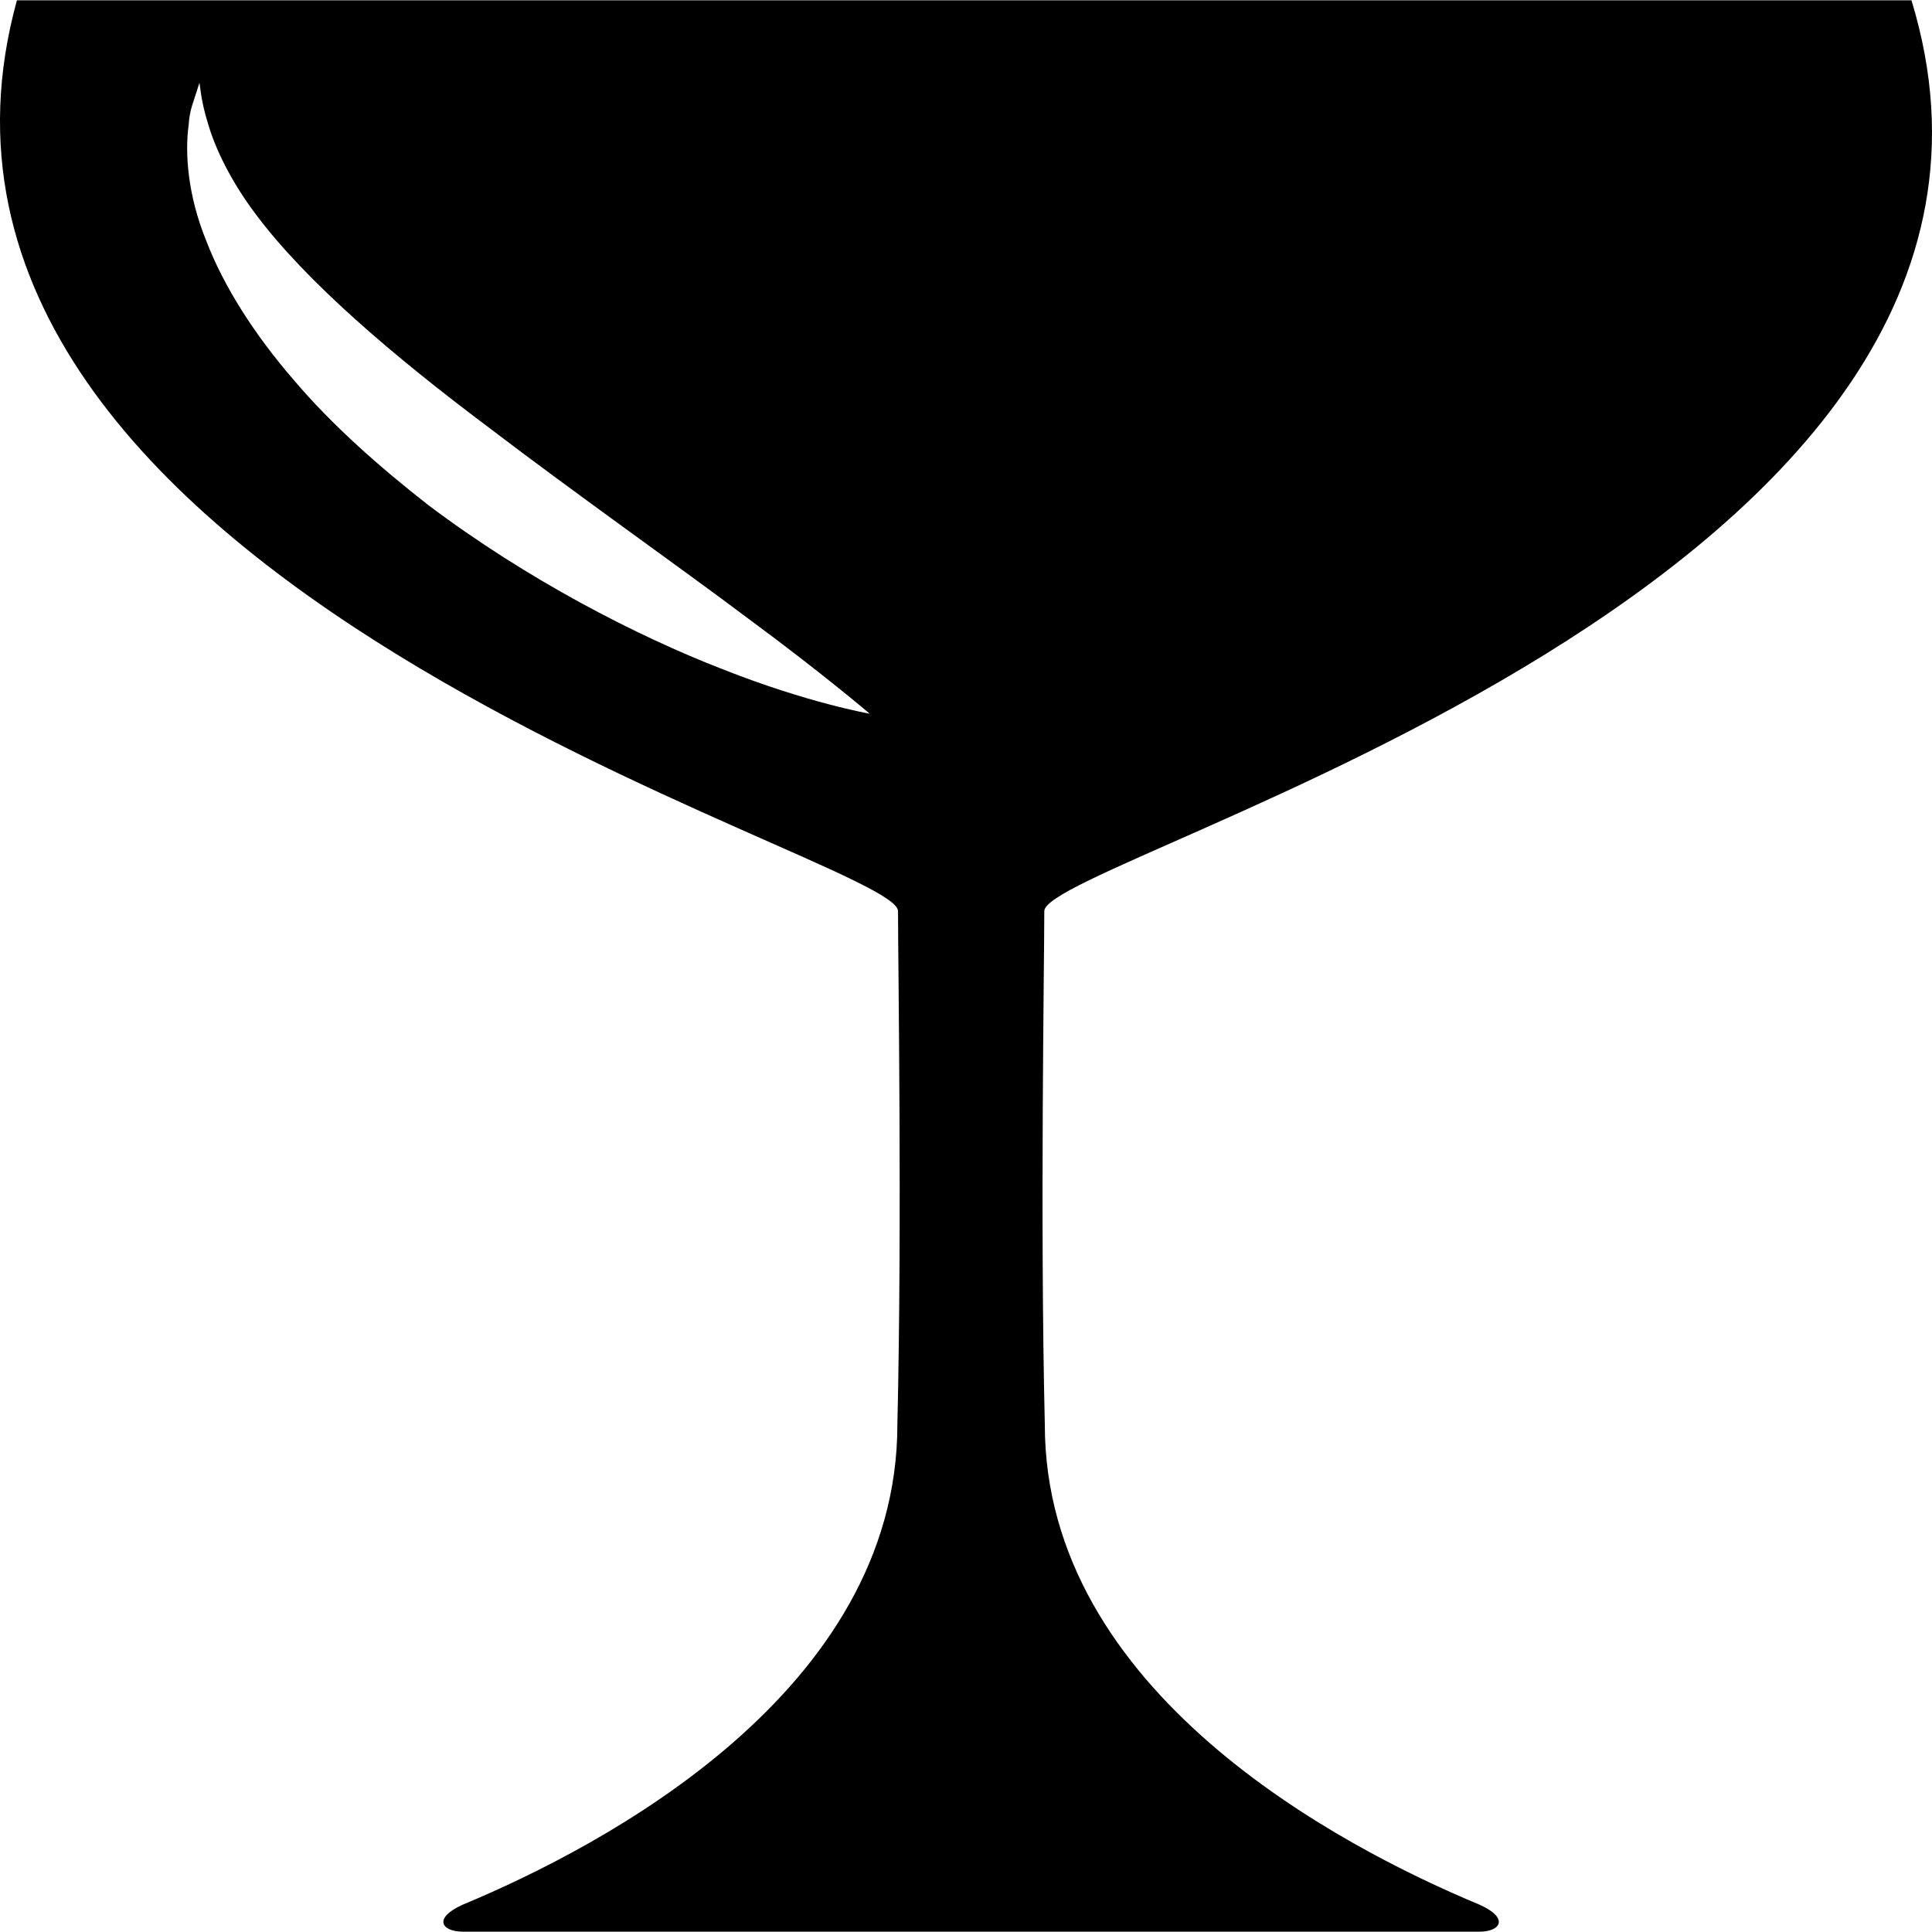 <?xml version="1.0" encoding="iso-8859-1"?>
<!-- Generator: Adobe Illustrator 16.0.0, SVG Export Plug-In . SVG Version: 6.00 Build 0)  -->
<!DOCTYPE svg PUBLIC "-//W3C//DTD SVG 1.1//EN" "http://www.w3.org/Graphics/SVG/1.1/DTD/svg11.dtd">
<svg version="1.1" id="Capa_1" xmlns="http://www.w3.org/2000/svg" xmlns:xlink="http://www.w3.org/1999/xlink" x="0px" y="0px"
	 width="303.767px" height="303.767px" viewBox="0 0 303.767 303.767" style="enable-background:new 0 0 303.767 303.767;"
	 xml:space="preserve">
<g>
	<path d="M300.54,0.051c-86.942,0-223.079,0-297.88,0c-25.328,91.933,138.536,134.631,138.536,143.211
		c0,8.586,0.65,48.67-0.1,80.704c0,42.036-46.289,66.319-68.323,75.498c-4.752,2.127-3.346,4.252,0.012,4.252
		c3.189,0,72.535,0,79.559,0c0.354,0,0.697,0,0.697,0c7.018,0,76.381,0,79.564,0c3.347,0,4.74-2.137,0-4.252
		c-22.052-9.179-68.329-33.462-68.329-75.498c-0.756-32.033-0.082-72.129-0.082-80.704C164.172,134.682,328.622,91.983,300.54,0.051
		z M113.59,105.211c-13.478-5.223-30.708-14.082-46.307-25.84c-7.656-5.995-15.081-12.525-21.128-19.665
		c-6.1-7.046-10.957-14.622-13.716-21.82c-2.928-7.174-3.393-13.803-2.771-18.276c0.116-2.26,0.819-3.759,1.139-4.869
		c0.349-1.092,0.534-1.679,0.534-1.679c0.11-0.07,0.157,2.574,1.383,6.437c1.092,3.764,3.509,8.9,7.482,14.174
		c7.936,10.649,21.762,22.378,36.442,33.392c14.599,11.125,29.9,21.843,41.24,30.377c11.409,8.412,18.857,14.773,18.857,14.773
		S127.05,110.544,113.59,105.211z"/>
</g>
<g>
</g>
<g>
</g>
<g>
</g>
<g>
</g>
<g>
</g>
<g>
</g>
<g>
</g>
<g>
</g>
<g>
</g>
<g>
</g>
<g>
</g>
<g>
</g>
<g>
</g>
<g>
</g>
<g>
</g>
</svg>
